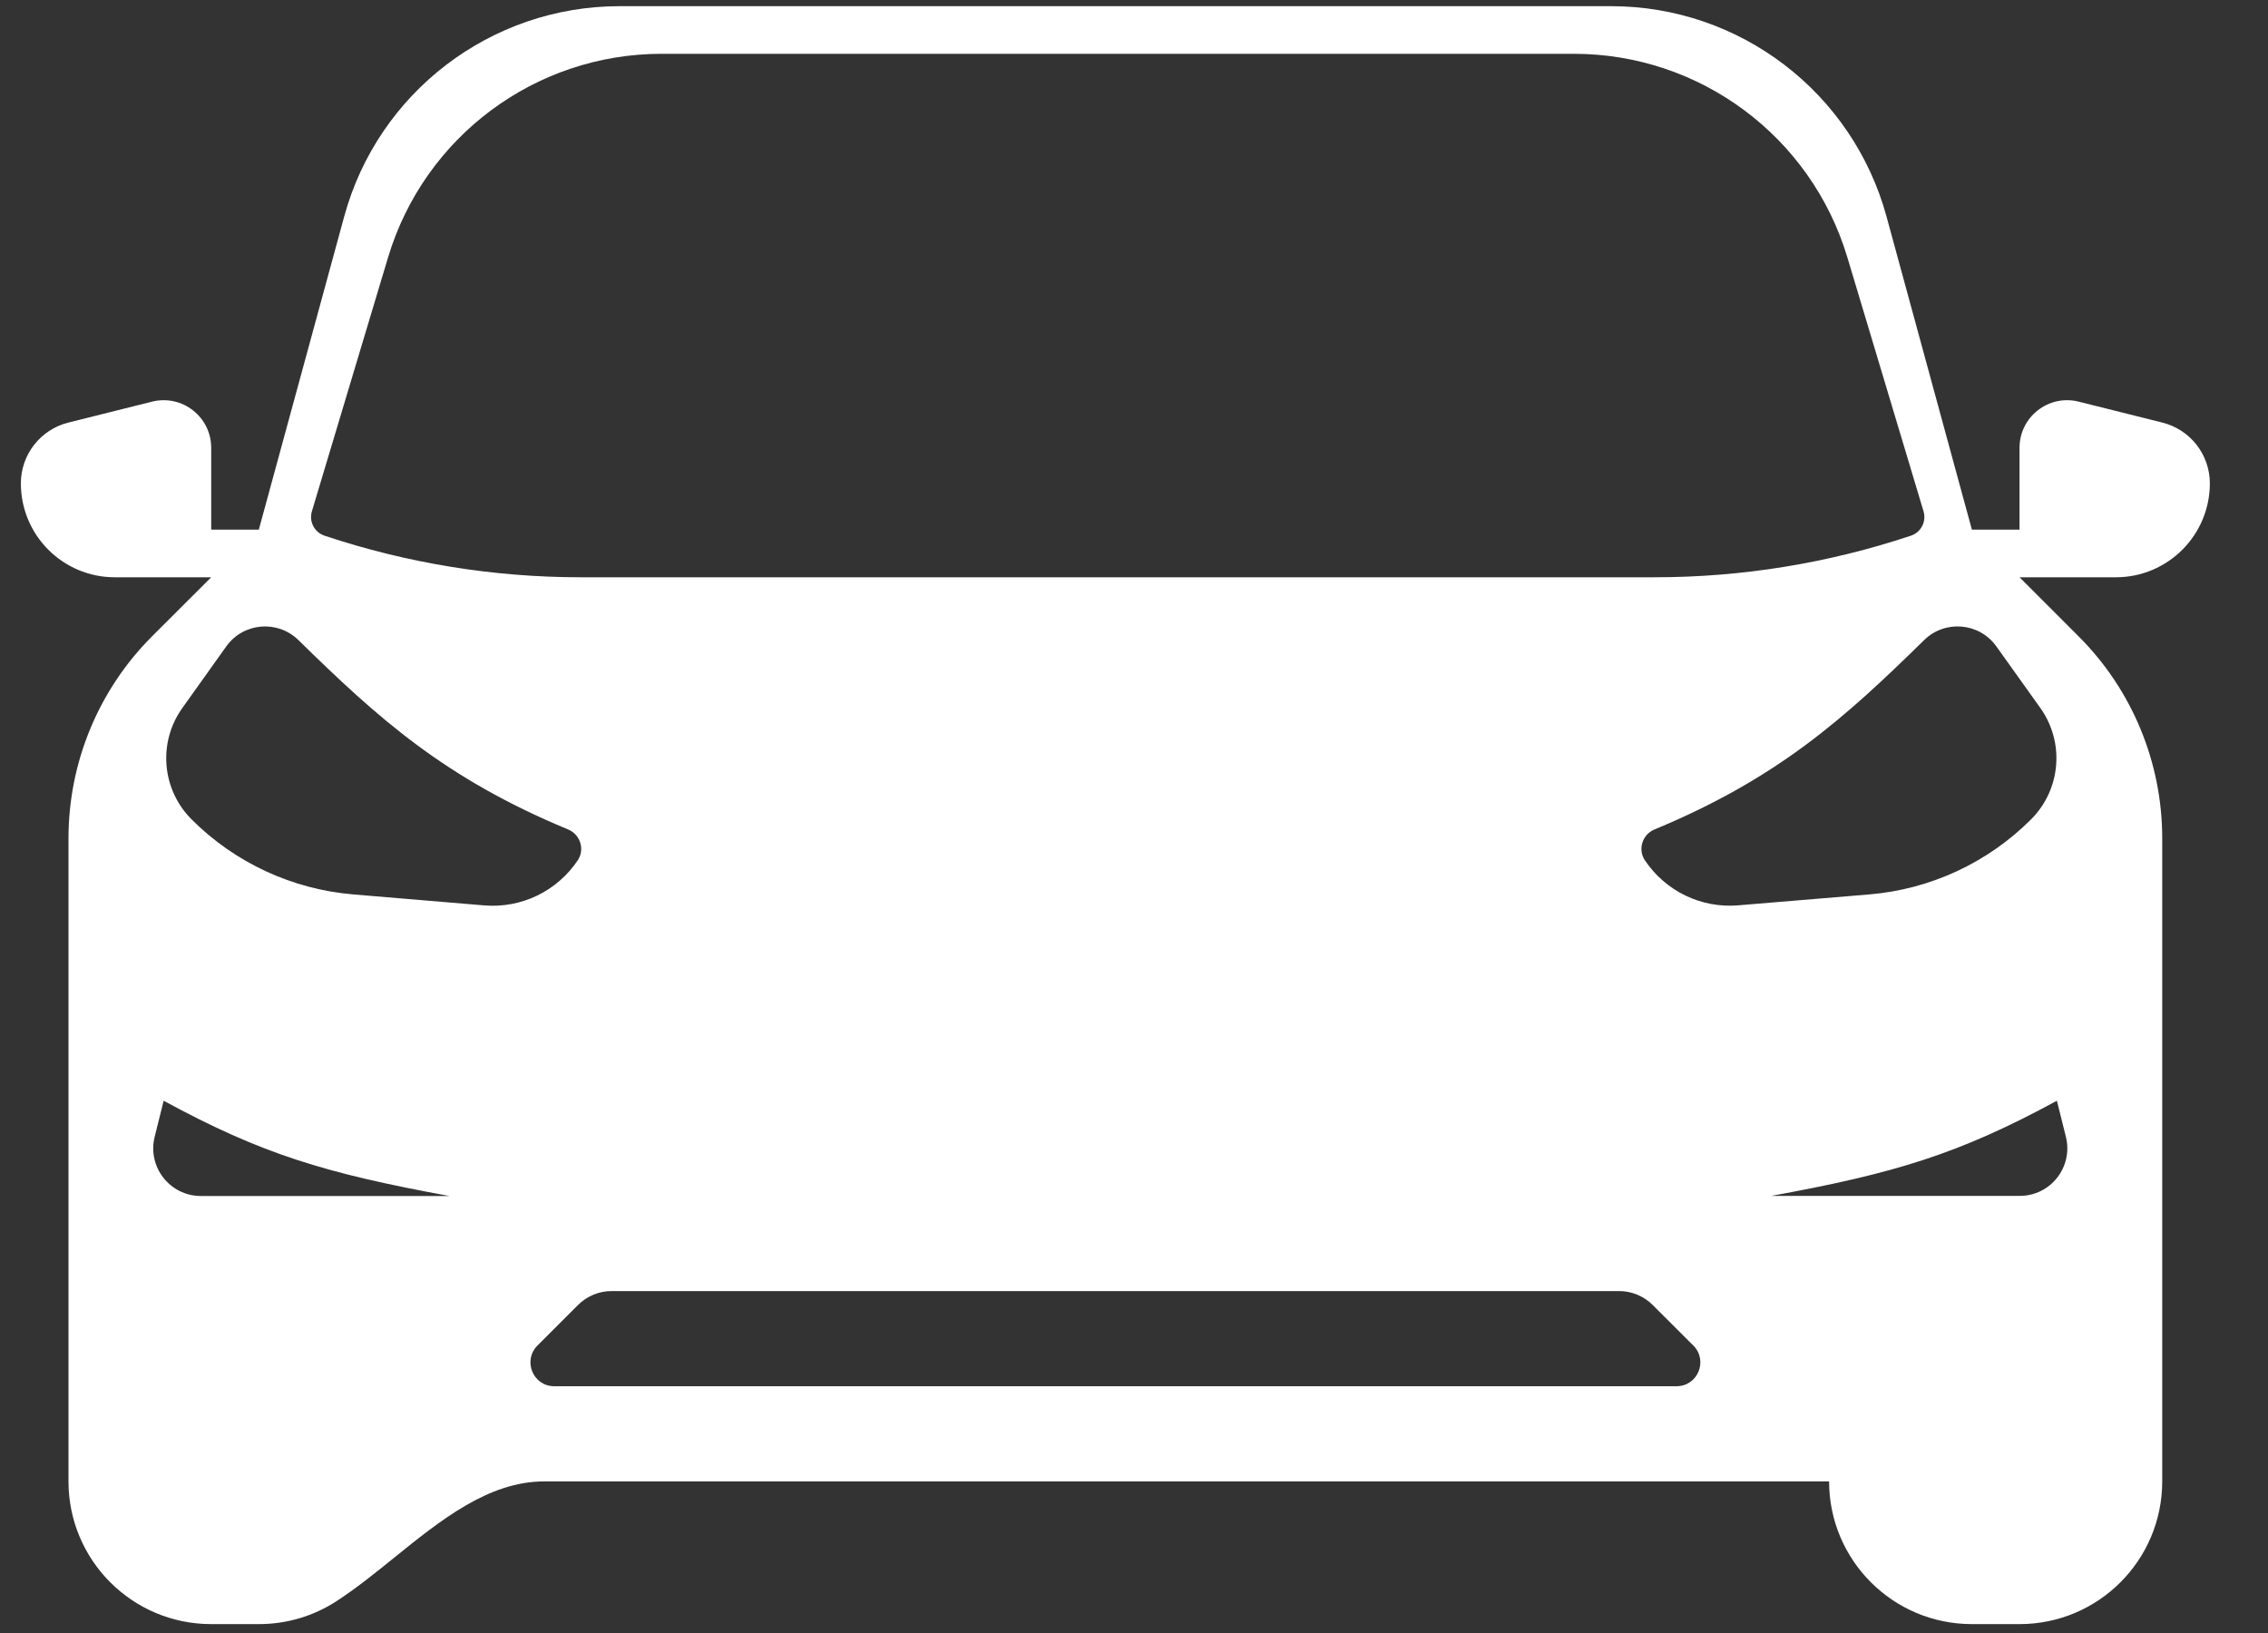 <svg width="25" height="18" viewBox="0 0 25 18" fill="none" xmlns="http://www.w3.org/2000/svg">
<rect x="0" y="0" width="25" height="18" fill="#333333" stroke="none"/>
<path fill-rule="evenodd" clip-rule="evenodd" d="M6.371 14.385C6.47 14.286 6.603 14.231 6.742 14.231H17.847C17.986 14.231 18.119 14.286 18.218 14.385L18.666 14.832C18.831 14.998 18.714 15.28 18.48 15.28H6.109C5.876 15.28 5.759 14.998 5.924 14.832L6.371 14.385ZM19.524 13.182C20.889 12.933 21.592 12.72 22.673 12.133L22.772 12.53C22.855 12.862 22.604 13.182 22.263 13.182H19.524ZM4.953 13.183C3.588 12.933 2.885 12.721 1.804 12.133L1.705 12.53C1.622 12.862 1.873 13.183 2.214 13.183H4.953ZM21.21 7.055C20.334 7.915 19.599 8.578 18.237 9.143C18.104 9.198 18.051 9.362 18.131 9.482C18.359 9.823 18.753 10.014 19.162 9.979L20.604 9.859C21.278 9.803 21.91 9.51 22.388 9.032C22.718 8.702 22.761 8.183 22.49 7.803L22.005 7.124C21.817 6.862 21.44 6.83 21.21 7.055ZM3.29 7.056C4.166 7.915 4.901 8.579 6.263 9.143C6.396 9.199 6.449 9.362 6.369 9.482C6.141 9.823 5.747 10.014 5.338 9.98L3.896 9.859C3.222 9.803 2.59 9.51 2.112 9.032C1.782 8.702 1.739 8.183 2.01 7.804L2.495 7.124C2.683 6.862 3.06 6.83 3.29 7.056ZM4.278 2.836L3.438 5.636C3.404 5.749 3.466 5.868 3.578 5.905C4.487 6.208 5.44 6.363 6.399 6.363H18.242C19.201 6.363 20.154 6.208 21.063 5.905C21.175 5.868 21.237 5.749 21.203 5.636L20.363 2.836C19.963 1.504 18.738 0.593 17.348 0.593H7.293C5.903 0.593 4.678 1.504 4.278 2.836ZM22.261 17.902H21.736C20.867 17.902 20.162 17.198 20.162 16.329H6C5.385 16.329 4.857 16.756 4.341 17.173C4.128 17.345 3.917 17.515 3.703 17.653C3.458 17.811 3.166 17.902 2.853 17.902H2.328C1.459 17.902 0.755 17.198 0.755 16.329V9.24C0.755 8.405 1.086 7.604 1.676 7.014L2.328 6.363H1.265C0.693 6.363 0.23 5.899 0.23 5.328C0.23 5.011 0.446 4.735 0.753 4.658L1.677 4.427C2.008 4.345 2.328 4.595 2.328 4.936V5.838H2.853L3.794 2.387C4.167 1.018 5.411 0.068 6.83 0.068H17.759C19.178 0.068 20.421 1.018 20.795 2.387L21.736 5.838H22.261V4.936C22.261 4.595 22.581 4.345 22.912 4.427L23.836 4.658C24.143 4.735 24.359 5.011 24.359 5.328C24.359 5.899 23.895 6.363 23.324 6.363H22.261L22.912 7.014C23.503 7.604 23.834 8.405 23.834 9.24V16.329C23.834 17.198 23.13 17.902 22.261 17.902Z" fill="white"/>
</svg>
